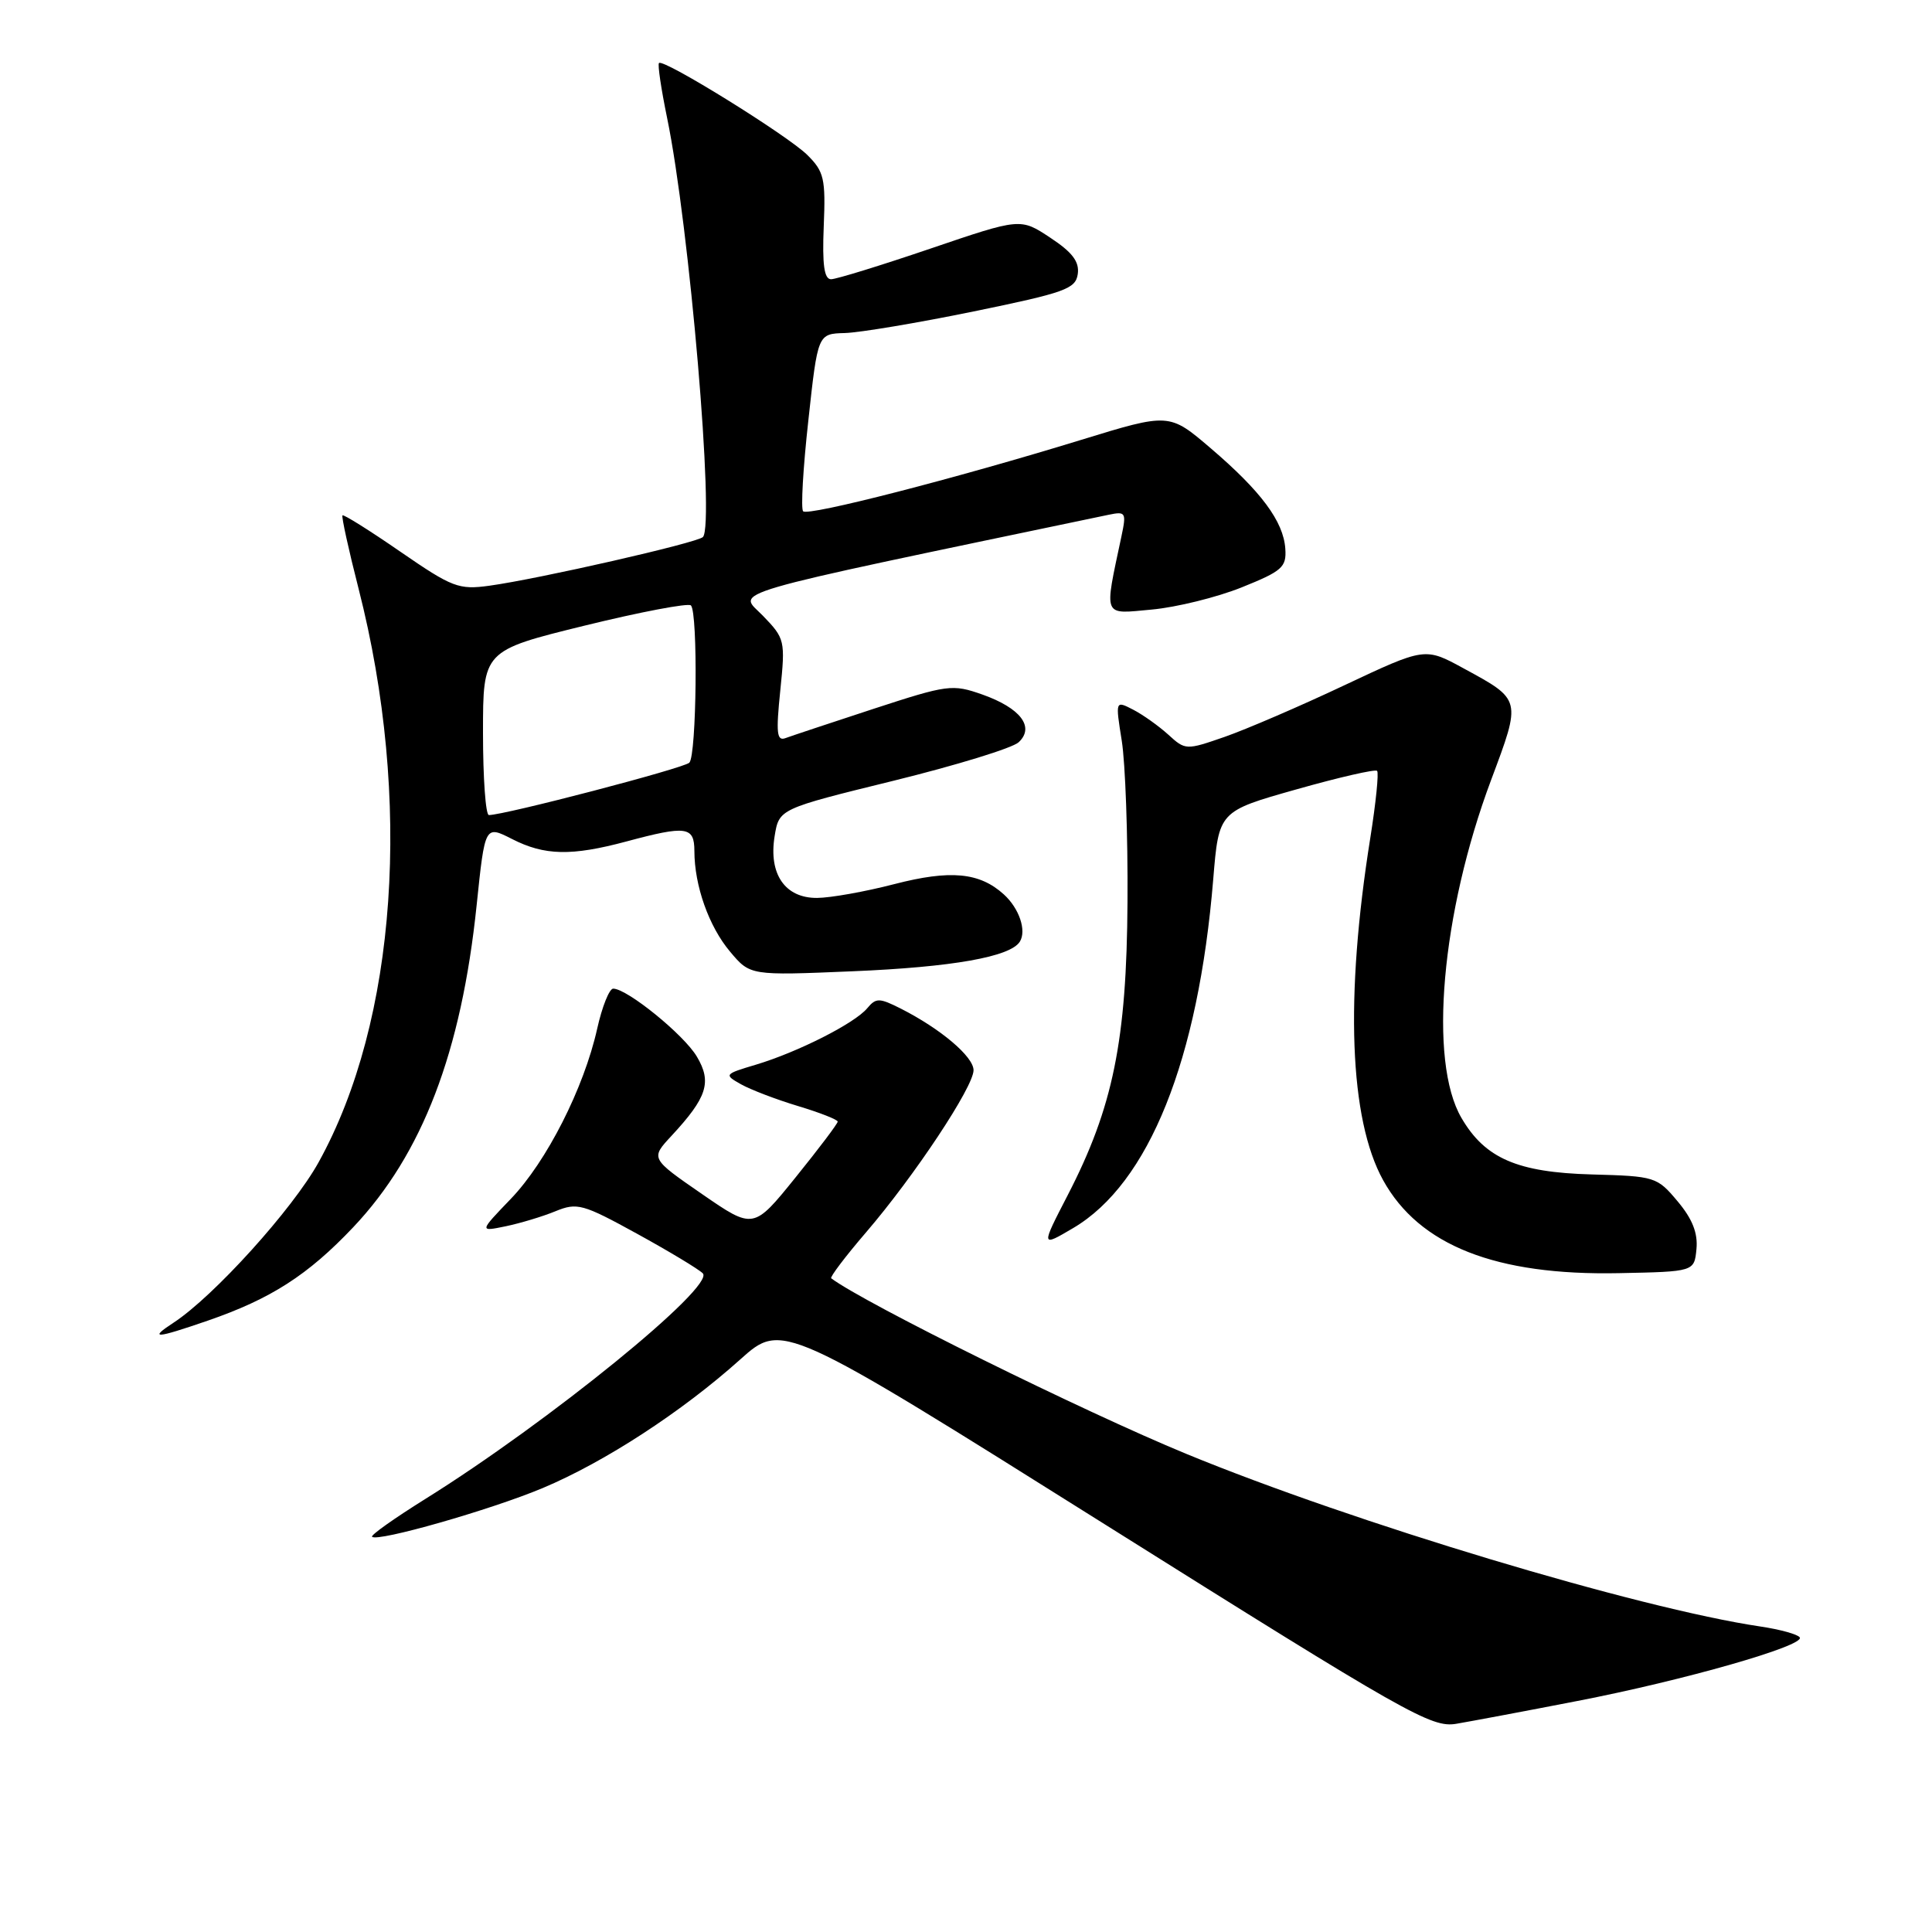 <?xml version="1.0" encoding="UTF-8" standalone="no"?>
<!DOCTYPE svg PUBLIC "-//W3C//DTD SVG 1.1//EN" "http://www.w3.org/Graphics/SVG/1.1/DTD/svg11.dtd" >
<svg xmlns="http://www.w3.org/2000/svg" xmlns:xlink="http://www.w3.org/1999/xlink" version="1.1" viewBox="0 0 256 256">
 <g >
 <path fill="currentColor"
d=" M 209.00 225.39 C 223.16 222.65 239.16 218.07 238.48 216.97 C 238.23 216.56 235.88 215.91 233.26 215.52 C 217.09 213.12 179.32 201.76 157.18 192.64 C 143.55 187.03 114.51 172.67 110.14 169.38 C 109.94 169.23 112.01 166.49 114.75 163.30 C 121.16 155.84 129.00 144.01 129.00 141.81 C 129.00 140.01 124.64 136.32 119.35 133.64 C 116.51 132.21 116.08 132.20 114.91 133.60 C 113.26 135.59 105.74 139.40 100.18 141.07 C 95.96 142.33 95.91 142.39 98.18 143.67 C 99.46 144.39 102.86 145.69 105.75 146.56 C 108.64 147.43 111.00 148.36 111.00 148.62 C 111.00 148.89 108.49 152.21 105.42 156.01 C 99.84 162.92 99.84 162.92 93.01 158.21 C 86.19 153.50 86.19 153.50 88.98 150.50 C 93.70 145.41 94.35 143.39 92.34 140.01 C 90.64 137.12 83.10 131.00 81.25 131.00 C 80.74 131.00 79.78 133.39 79.13 136.31 C 77.37 144.19 72.42 153.93 67.69 158.85 C 63.50 163.21 63.50 163.21 67.00 162.49 C 68.92 162.09 71.89 161.20 73.59 160.50 C 76.47 159.32 77.21 159.52 84.40 163.47 C 88.64 165.80 92.56 168.16 93.12 168.72 C 94.83 170.43 72.68 188.45 56.34 198.63 C 52.26 201.18 49.09 203.42 49.30 203.63 C 50.02 204.35 65.03 200.06 71.90 197.18 C 80.12 193.73 90.35 187.07 98.08 180.14 C 103.66 175.14 103.66 175.14 146.55 202.08 C 186.50 227.17 189.67 228.97 192.97 228.41 C 194.91 228.08 202.12 226.73 209.00 225.39 Z  M 27.51 175.00 C 35.89 172.11 40.80 168.96 46.81 162.61 C 55.96 152.93 61.14 139.42 63.16 119.92 C 64.26 109.35 64.26 109.35 67.84 111.17 C 72.16 113.38 75.72 113.45 83.00 111.50 C 90.96 109.36 92.00 109.51 92.01 112.75 C 92.01 117.35 93.93 122.77 96.74 126.10 C 99.40 129.27 99.40 129.27 112.95 128.70 C 126.18 128.15 133.86 126.79 135.13 124.78 C 136.05 123.31 135.05 120.36 133.01 118.51 C 129.79 115.59 125.93 115.23 118.50 117.15 C 114.65 118.15 110.05 118.97 108.27 118.98 C 104.02 119.01 101.83 115.82 102.64 110.81 C 103.23 107.18 103.23 107.18 118.37 103.46 C 126.69 101.41 134.17 99.12 134.98 98.35 C 137.14 96.33 135.22 93.82 130.17 92.03 C 126.19 90.63 125.59 90.71 115.76 93.92 C 110.12 95.77 104.87 97.51 104.09 97.80 C 102.93 98.24 102.81 97.15 103.39 91.51 C 104.07 84.86 104.01 84.61 101.08 81.58 C 97.81 78.21 94.46 79.18 146.90 68.21 C 149.17 67.74 149.27 67.90 148.59 71.10 C 146.29 81.97 146.04 81.37 152.62 80.77 C 155.88 80.47 161.24 79.15 164.53 77.83 C 169.90 75.67 170.48 75.16 170.31 72.70 C 170.06 69.08 167.10 65.10 160.43 59.40 C 154.93 54.70 154.93 54.70 143.21 58.30 C 126.62 63.40 107.09 68.42 106.42 67.75 C 106.10 67.44 106.41 62.02 107.11 55.71 C 108.36 44.23 108.36 44.23 111.93 44.13 C 113.89 44.08 121.58 42.79 129.00 41.27 C 141.13 38.78 142.53 38.28 142.81 36.31 C 143.04 34.68 142.10 33.43 139.17 31.50 C 135.22 28.88 135.22 28.88 123.29 32.94 C 116.73 35.17 110.80 37.00 110.12 37.00 C 109.21 37.00 108.94 35.08 109.15 29.99 C 109.41 23.67 109.20 22.74 106.97 20.53 C 104.35 17.94 87.92 7.75 87.32 8.35 C 87.12 8.54 87.61 11.81 88.39 15.60 C 91.35 29.91 94.73 69.51 93.14 71.16 C 92.41 71.92 71.40 76.71 64.85 77.61 C 60.78 78.17 59.93 77.84 53.06 73.11 C 48.99 70.30 45.53 68.13 45.38 68.29 C 45.23 68.44 46.19 72.83 47.52 78.03 C 54.64 105.92 52.60 135.26 42.22 154.00 C 38.79 160.21 28.31 171.79 23.00 175.26 C 19.67 177.44 20.57 177.39 27.51 175.00 Z  M 224.79 165.50 C 224.99 163.39 224.25 161.51 222.29 159.18 C 219.57 155.93 219.30 155.85 210.92 155.62 C 201.06 155.35 196.77 153.49 193.65 148.13 C 189.25 140.61 190.98 120.98 197.58 103.35 C 201.60 92.61 201.64 92.75 193.93 88.56 C 188.82 85.77 188.82 85.77 178.16 90.79 C 172.30 93.56 165.16 96.63 162.30 97.63 C 157.15 99.42 157.07 99.41 154.80 97.34 C 153.53 96.19 151.44 94.70 150.14 94.03 C 147.79 92.82 147.79 92.82 148.64 98.16 C 149.11 101.10 149.46 110.70 149.40 119.50 C 149.29 137.90 147.49 146.72 141.47 158.38 C 137.92 165.25 137.92 165.25 142.21 162.72 C 152.23 156.81 158.79 140.47 160.76 116.50 C 161.50 107.50 161.50 107.50 171.77 104.60 C 177.41 103.00 182.23 101.90 182.47 102.14 C 182.72 102.38 182.31 106.39 181.57 111.04 C 178.20 132.15 178.80 148.30 183.27 156.38 C 188.05 165.03 198.20 169.03 214.50 168.70 C 224.50 168.50 224.50 168.50 224.79 165.50 Z  M 64.00 97.10 C 64.00 86.21 64.00 86.21 77.46 82.90 C 84.87 81.08 91.21 79.88 91.55 80.22 C 92.50 81.17 92.31 100.09 91.34 101.06 C 90.60 101.80 66.86 108.00 64.78 108.00 C 64.35 108.00 64.00 103.10 64.00 97.10 Z "/>
</g>
</svg>